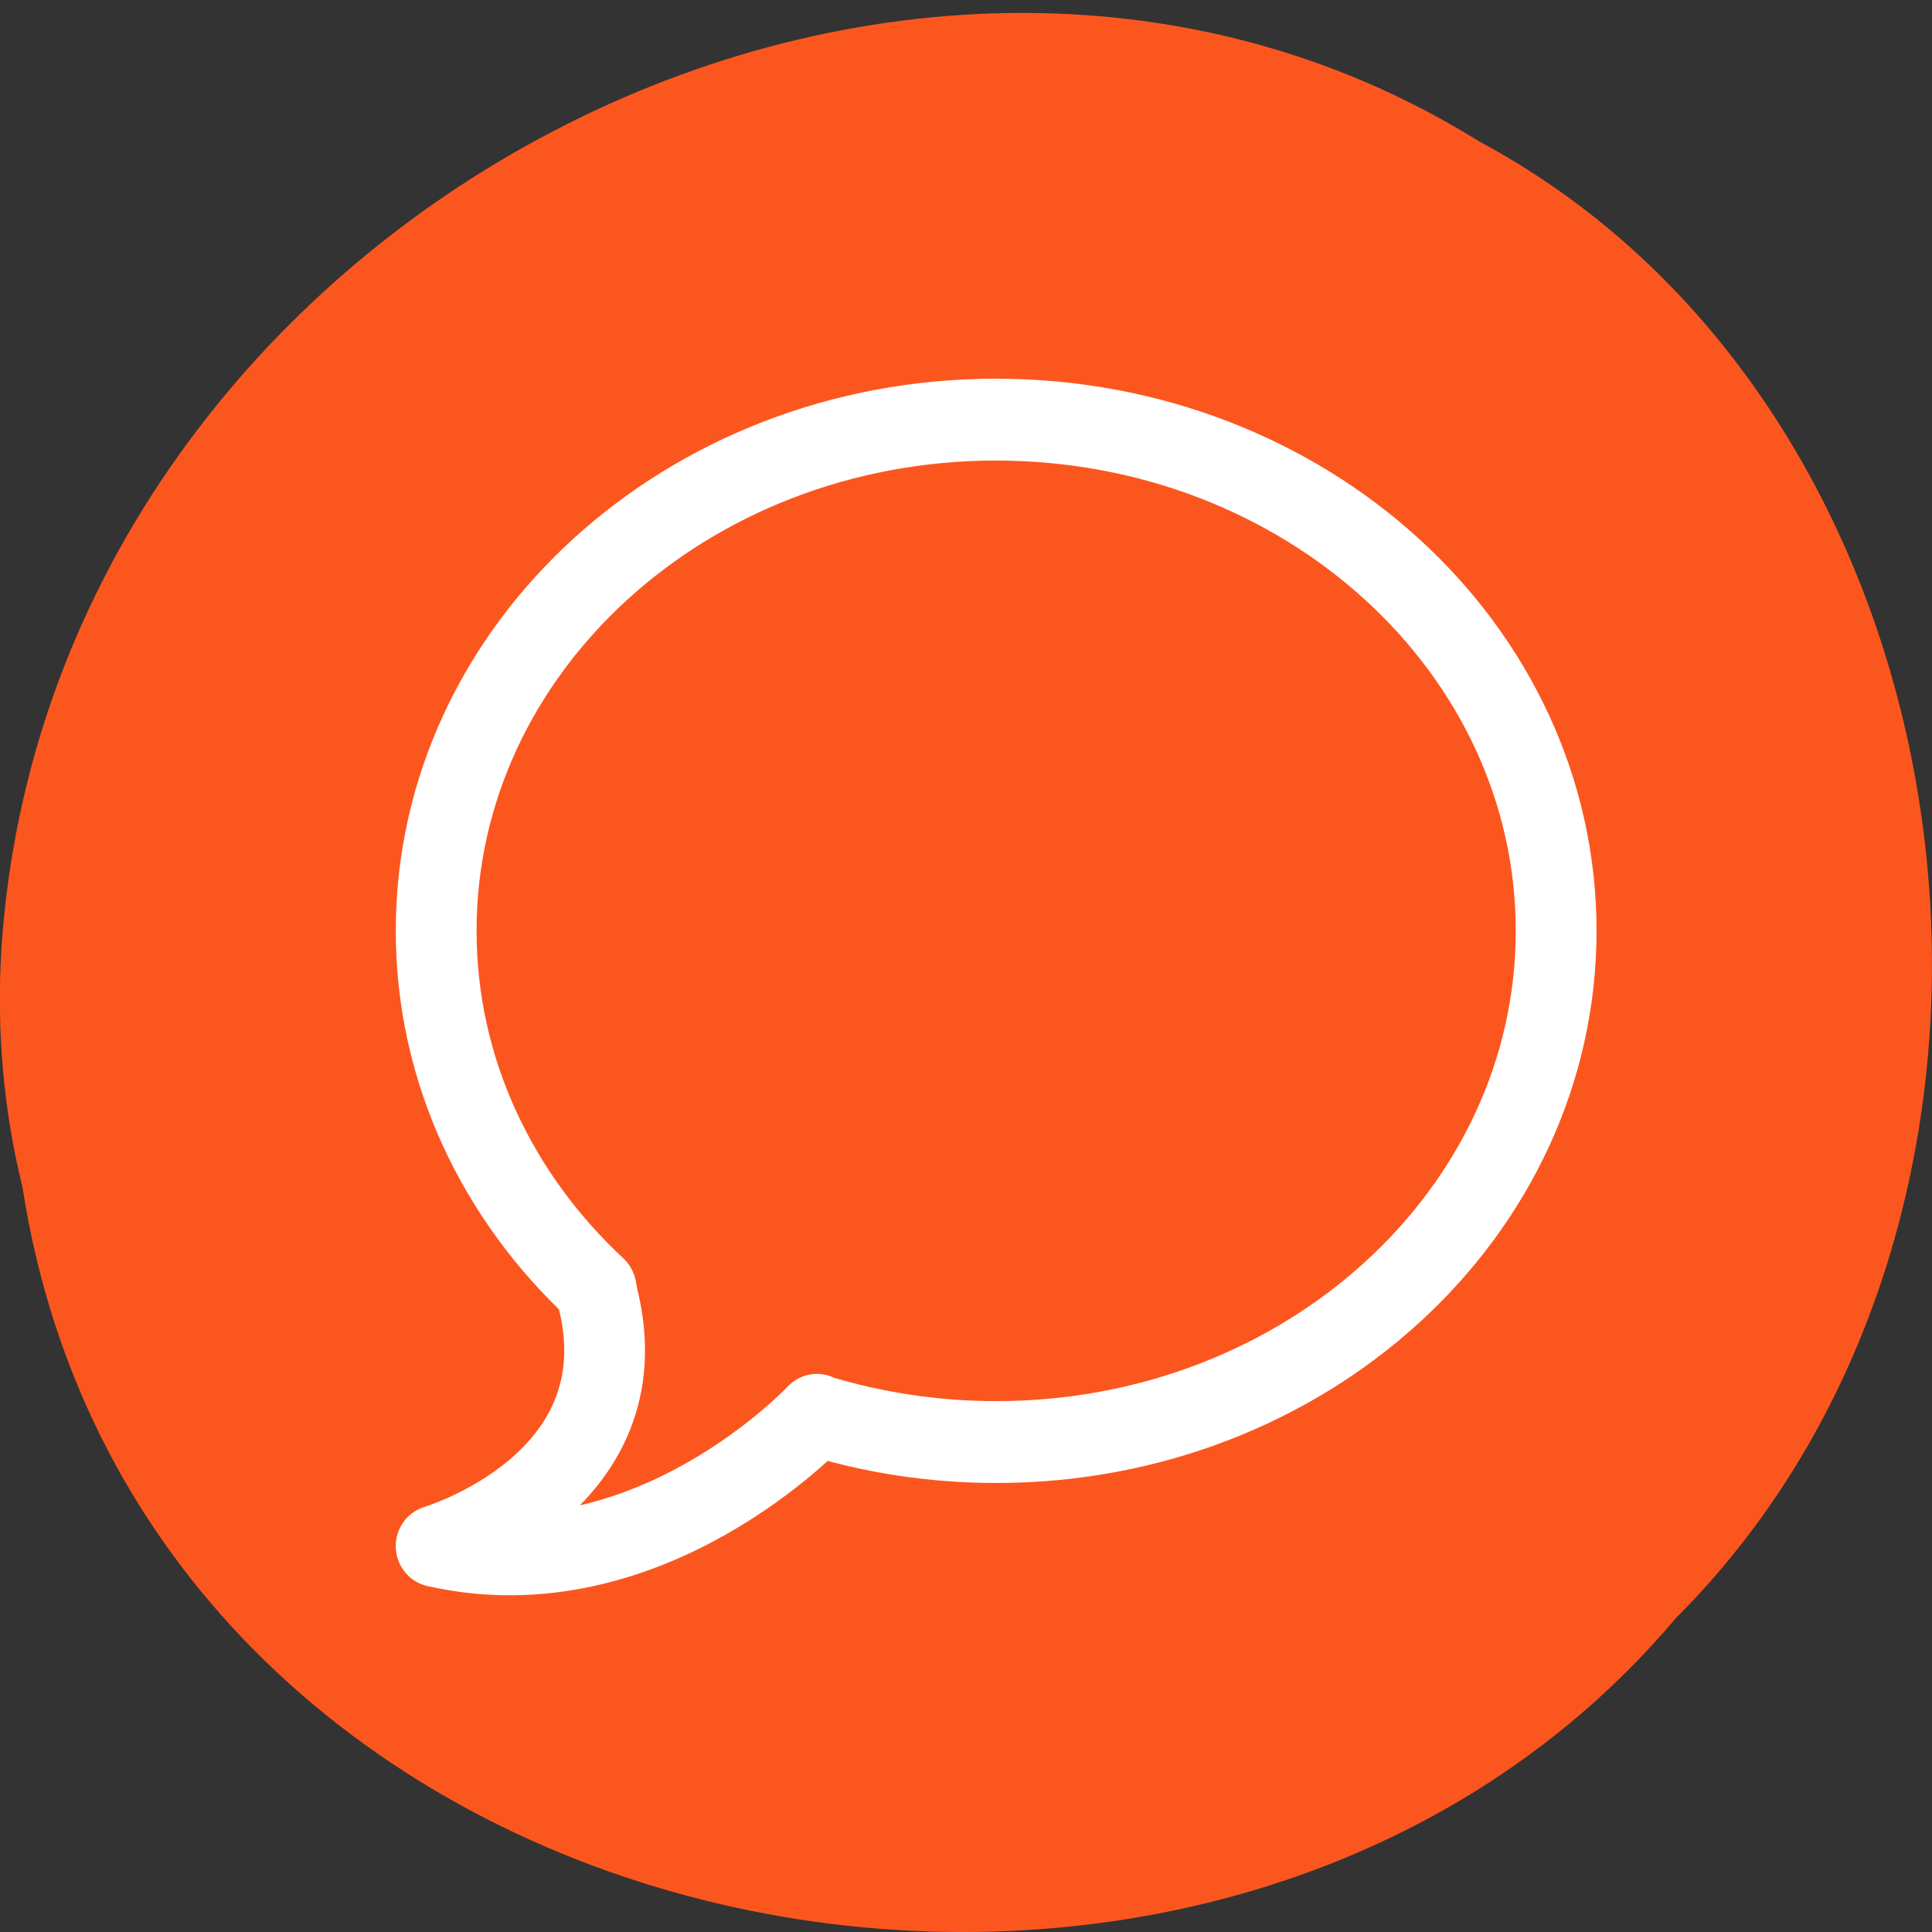 <svg xmlns="http://www.w3.org/2000/svg" viewBox="0 0 48 48"><rect x="0" y="0" width="48" height="48" fill="#333333" stroke="none"/><path d="m 0.555 29.473 c 2.977 19.379 29.414 24.566 41.08 10.73 c 10.277 -10.273 7.719 -29.941 -4.883 -36.688 c -14.477 -9.02 -35.566 2.133 -36.719 20.09 c -0.117 1.965 0.047 3.953 0.52 5.863" fill="#fc561f"/><path d="m 77.31 31.4 c -25.358 0 -45.915 18.521 -45.915 41.37 c 0 11.273 4.994 21.488 13.11 28.953 l 0.129 0.701 c 3.884 15.13 -13.24 20.14 -13.24 20.14 c 17.486 3.91 31.22 -10.623 31.22 -10.623 v 0.038 c 4.62 1.401 9.562 2.165 14.699 2.165 c 25.358 0 45.915 -18.521 45.915 -41.37 c 0 -22.851 -20.557 -41.37 -45.915 -41.37" transform="matrix(0.303 0 0 0.307 1.324 0.785)" fill="none" stroke="#fff" stroke-linejoin="round" stroke-linecap="round" stroke-width="6.625"/></svg>